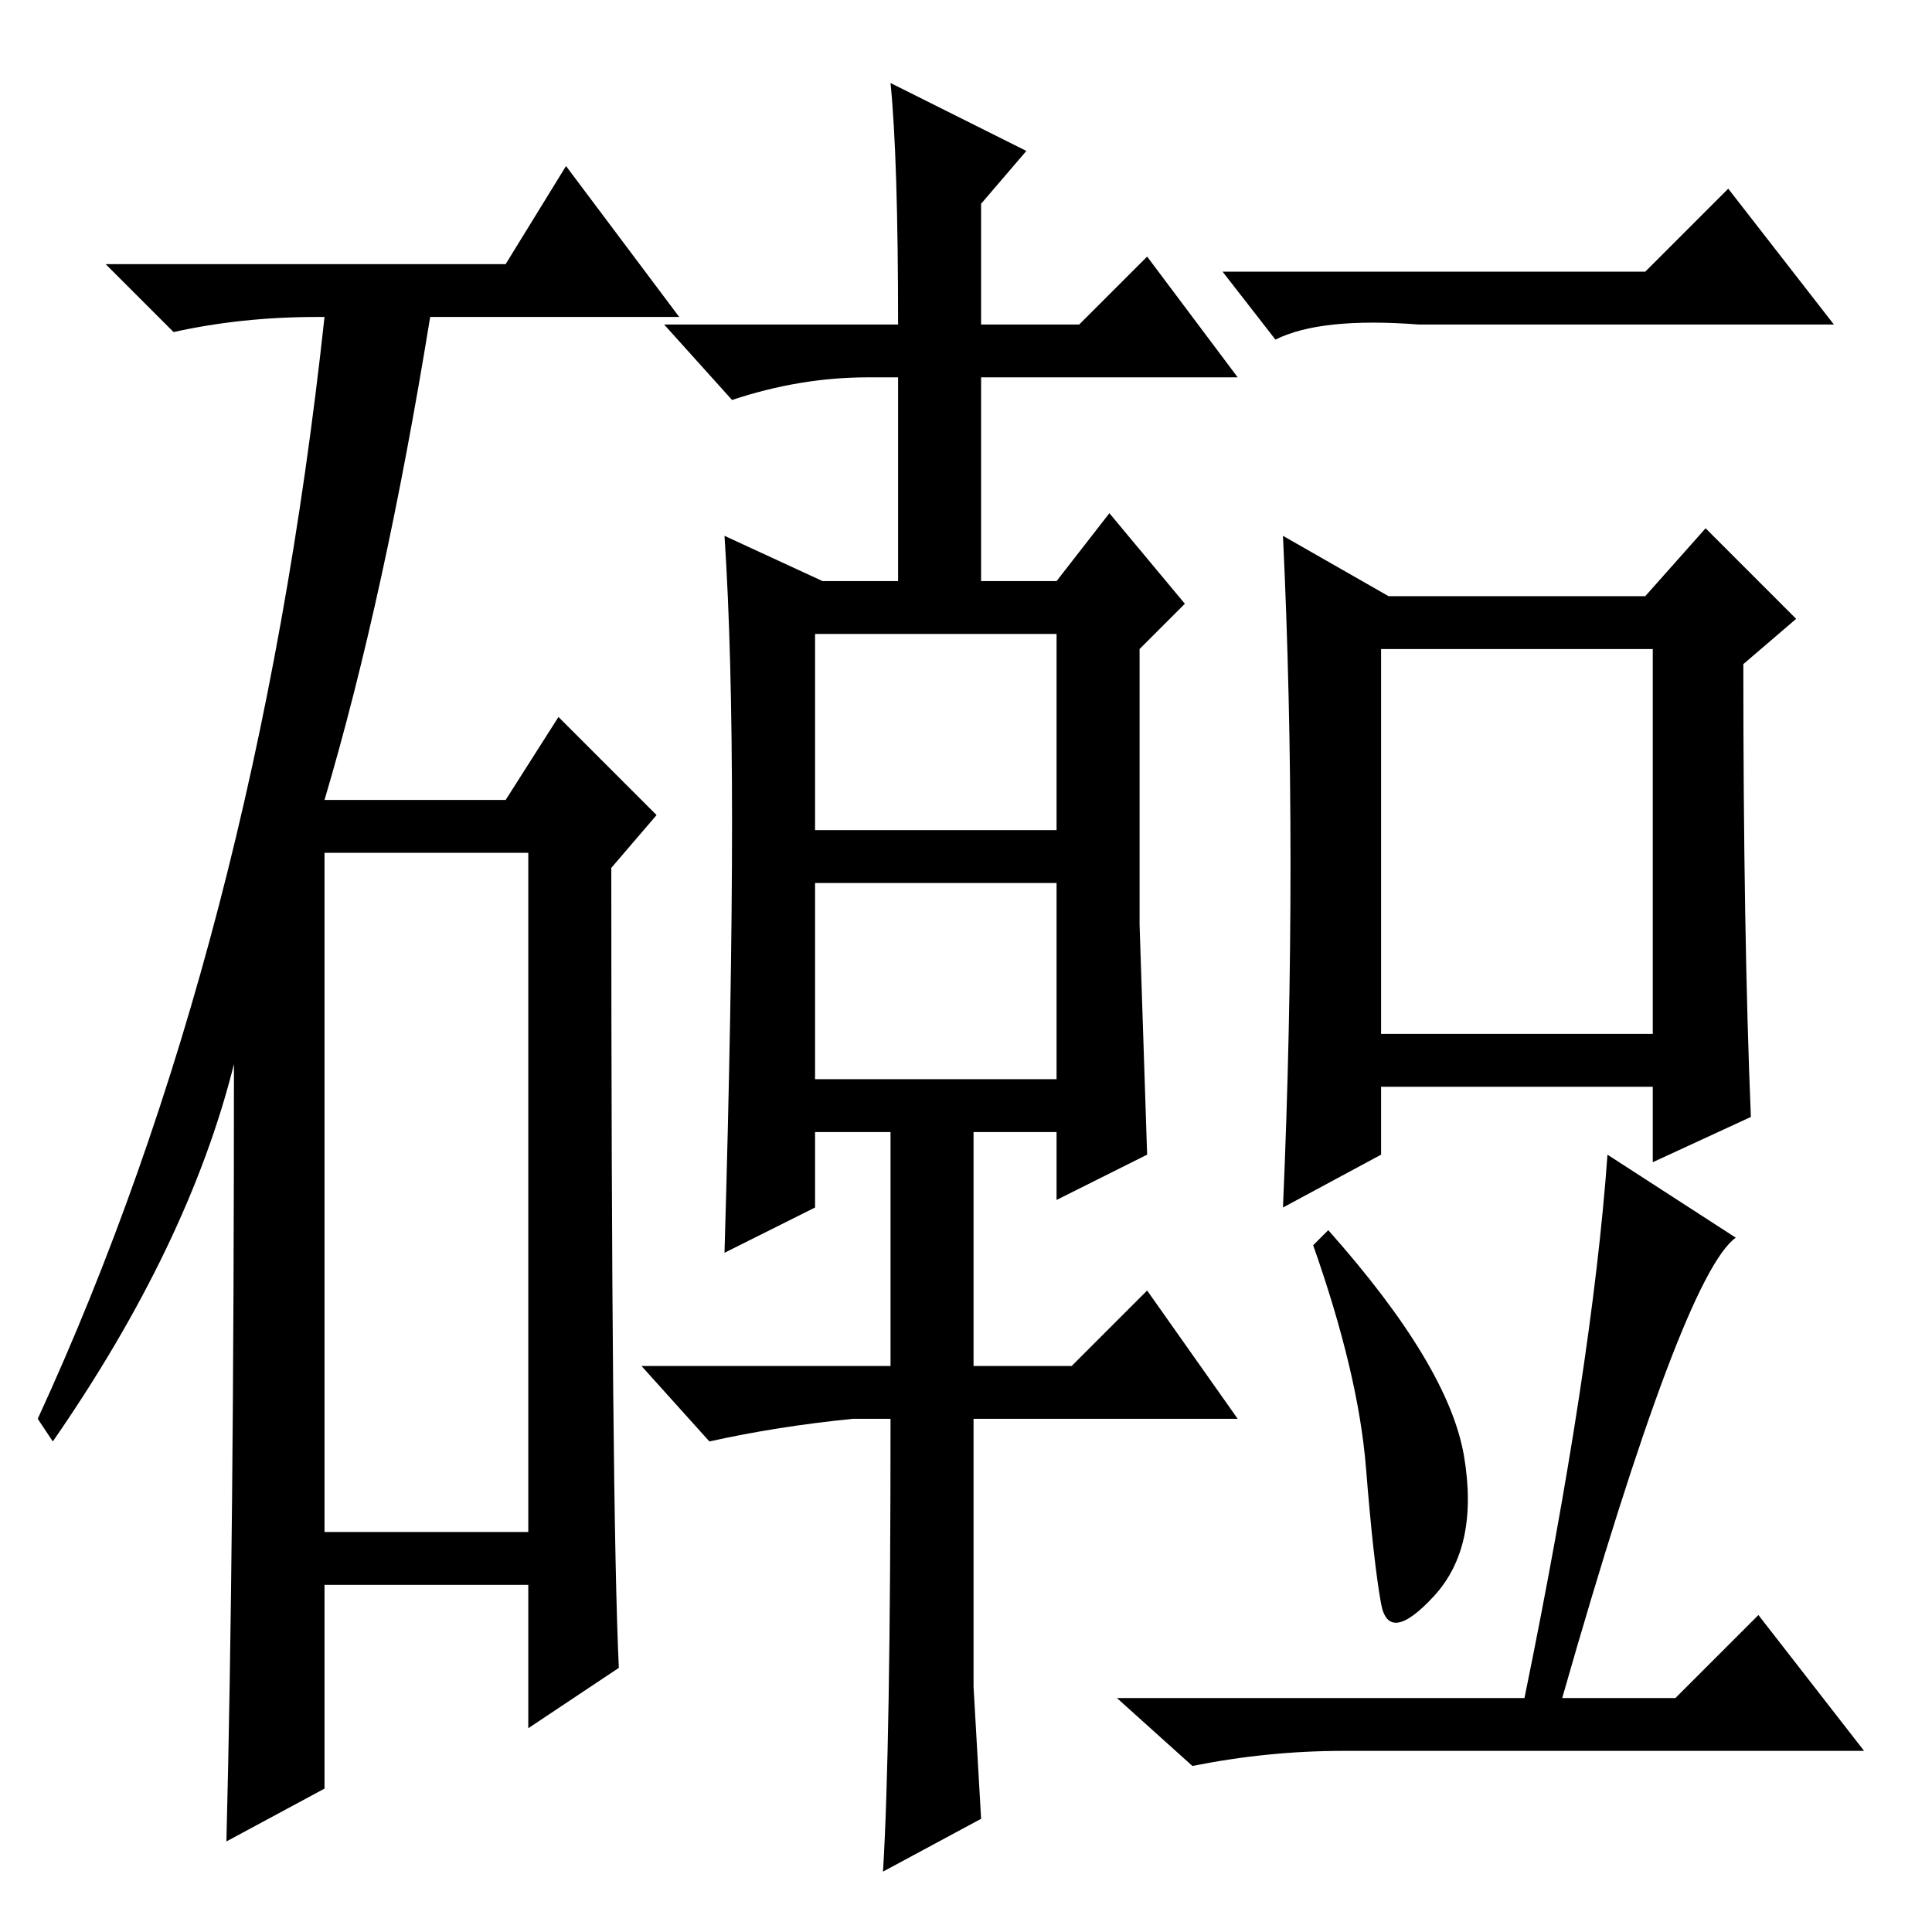 <?xml version="1.0" standalone="no"?>
<!DOCTYPE svg PUBLIC "-//W3C//DTD SVG 1.1//EN" "http://www.w3.org/Graphics/SVG/1.1/DTD/svg11.dtd" >
<svg xmlns="http://www.w3.org/2000/svg" xmlns:xlink="http://www.w3.org/1999/xlink" version="1.1" viewBox="0 -36 256 256">
  <g transform="matrix(1 0 0 -1 0 220)">
   <path fill="currentColor"
d="M67 221l8 13l15 -20h-33q-6 -37 -14 -64h24l7 11l13 -13l-6 -7q0 -85 1 -106l-12 -8v19h-27v-27l-13 -7q1 39 1 103q-6 -24 -24 -50l-2 3q29 63 38 146h-1q-10 0 -19 -2l-9 9h53zM43 53h27v90h-27v-90zM108 146h32v26h-32v-26zM108 113h32v26h-32v-26zM97 147q0 23 -1 38
l13 -6h10v27h-4q-9 0 -18 -3l-9 10h31q0 22 -1 32l18 -9l-6 -7v-16h13l9 9l12 -16h-34v-27h10l7 9l10 -12l-6 -6v-36.5t1 -30.5l-12 -6v9h-11v-31h13l10 10l12 -17h-35v-35.5t1 -17.5l-13 -7q1 16 1 60h-5q-10 -1 -19 -3l-9 10h33v31h-10v-10l-12 -6q1 34 1 57zM218 220
l11 11l14 -18h-55q-13 1 -19 -2l-7 9h56zM232 108l-13 -6v10h-36v-9l-13 -7q1 23 1 45.5t-1 43.5l14 -8h34l8 9l12 -12l-7 -6q0 -36 1 -60zM183 119h36v51h-36v-51zM194 63q2 -12 -4 -18.5t-7 -1t-2 18t-7 29.5l2 2q16 -18 18 -30zM202 31q9 44 11 72l17 -11q-7 -5 -23 -61
h15l11 11l14 -18h-69q-10 0 -20 -2l-10 9h54z" />
  </g>

</svg>
